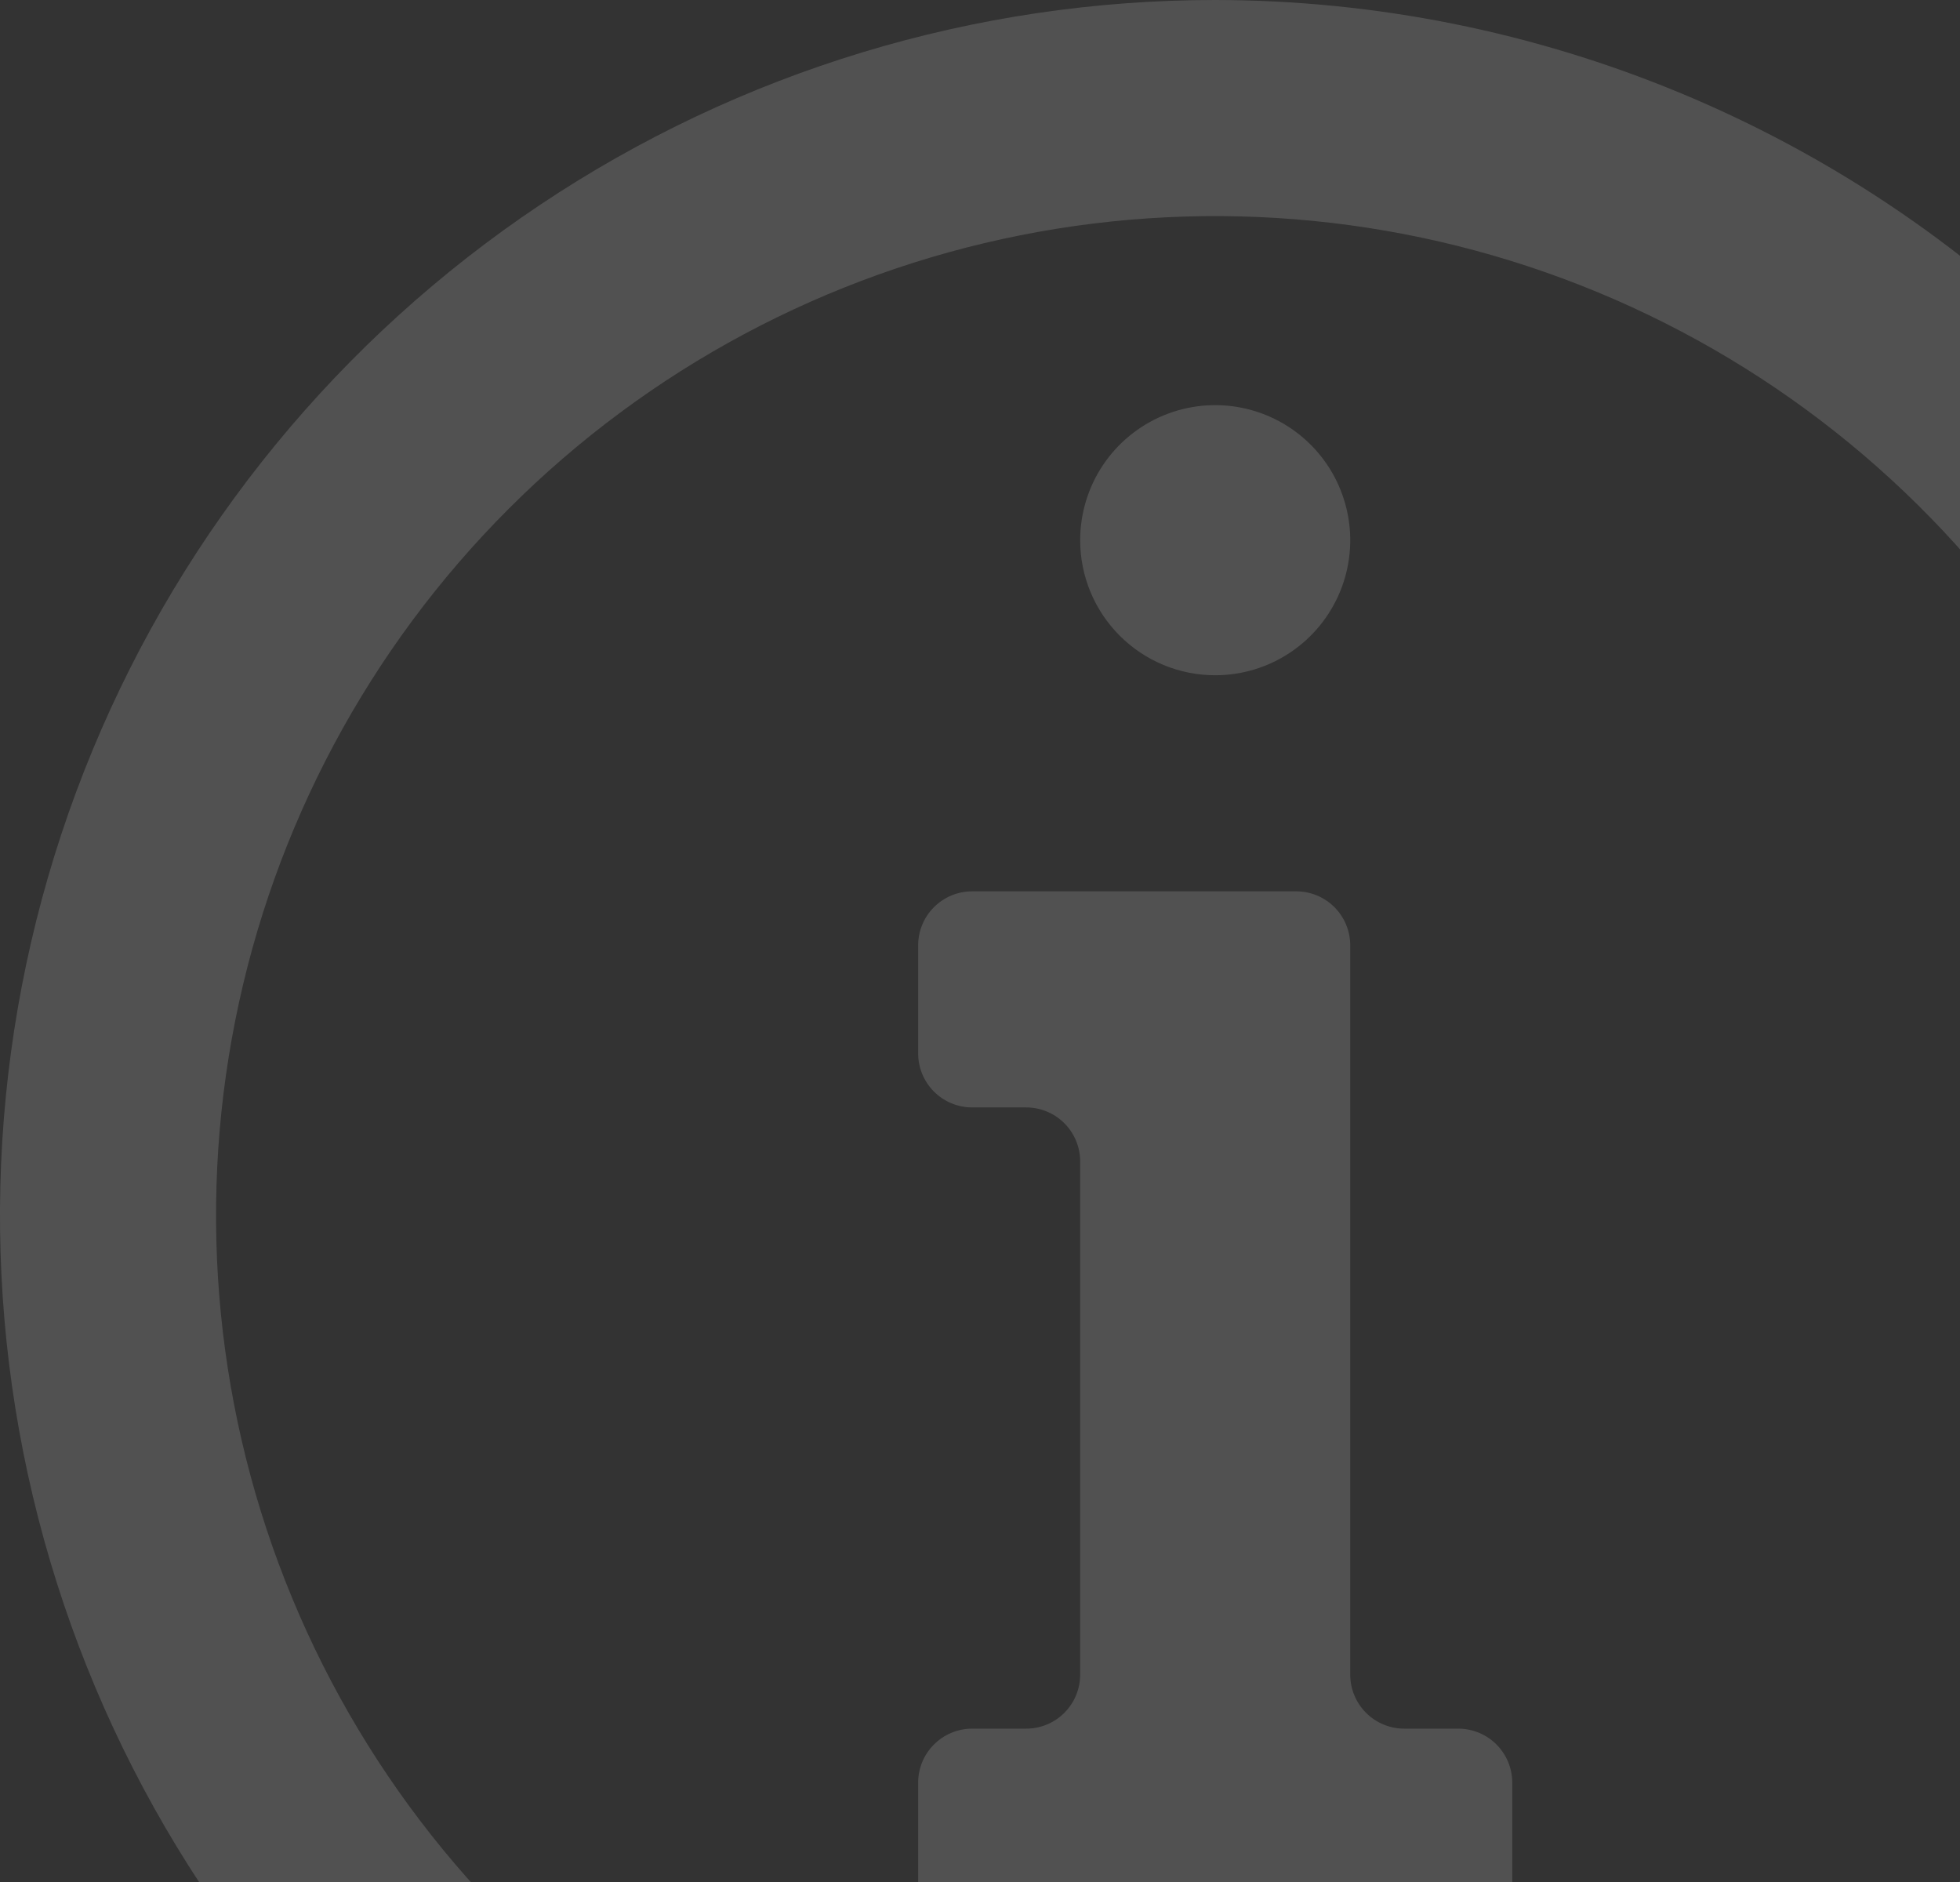 <svg width="100" height="96" viewBox="0 0 100 96" fill="none" xmlns="http://www.w3.org/2000/svg">
<rect x="0" y="0" width="100" height="96" fill="#333333" stroke="none"/>
<path d="M62 0C49.738 0 37.751 3.636 27.555 10.449C17.359 17.262 9.412 26.945 4.72 38.274C0.027 49.603 -1.201 62.069 1.191 74.096C3.584 86.122 9.489 97.17 18.159 105.841C26.83 114.511 37.878 120.416 49.904 122.809C61.931 125.201 74.397 123.973 85.726 119.281C97.055 114.588 106.738 106.641 113.551 96.445C120.364 86.249 124 74.262 124 62C123.982 45.562 117.444 29.803 105.82 18.18C94.197 6.556 78.438 0.018 62 0ZM62 112.978C51.918 112.978 42.062 109.988 33.678 104.386C25.295 98.785 18.761 90.823 14.903 81.508C11.044 72.193 10.035 61.943 12.002 52.055C13.969 42.166 18.824 33.083 25.953 25.953C33.083 18.824 42.166 13.969 52.055 12.002C61.944 10.035 72.193 11.044 81.508 14.903C90.823 18.761 98.785 25.295 104.386 33.678C109.988 42.062 112.978 51.917 112.978 62C112.963 75.516 107.587 88.473 98.03 98.03C88.473 107.587 75.516 112.963 62 112.978Z" fill="white" fill-opacity="0.15"/>
<path d="M55.111 27.556C55.111 26.193 55.515 24.861 56.272 23.728C57.029 22.596 58.105 21.712 59.364 21.191C60.623 20.67 62.008 20.533 63.344 20.799C64.68 21.065 65.908 21.721 66.871 22.684C67.835 23.648 68.491 24.875 68.757 26.212C69.023 27.548 68.886 28.933 68.365 30.192C67.843 31.451 66.96 32.527 65.828 33.283C64.695 34.041 63.363 34.444 62 34.444C60.173 34.444 58.421 33.719 57.129 32.427C55.837 31.135 55.111 29.383 55.111 27.556ZM77.156 90.933V96.445C77.156 97.175 76.865 97.876 76.349 98.393C75.832 98.91 75.131 99.2 74.4 99.2H49.6C48.87 99.2 48.169 98.91 47.652 98.393C47.135 97.876 46.845 97.175 46.845 96.445V90.933C46.845 90.203 47.135 89.502 47.652 88.985C48.169 88.468 48.87 88.178 49.6 88.178H52.356C53.087 88.178 53.788 87.888 54.304 87.371C54.821 86.854 55.111 86.153 55.111 85.422V59.245C55.111 58.514 54.821 57.813 54.304 57.296C53.788 56.779 53.087 56.489 52.356 56.489H49.6C48.87 56.489 48.169 56.199 47.652 55.682C47.135 55.165 46.845 54.464 46.845 53.733V48.222C46.845 47.492 47.135 46.791 47.652 46.274C48.169 45.757 48.87 45.467 49.6 45.467H66.134C66.864 45.467 67.565 45.757 68.082 46.274C68.599 46.791 68.889 47.492 68.889 48.222V85.422C68.889 86.153 69.18 86.854 69.696 87.371C70.213 87.888 70.914 88.178 71.645 88.178H74.4C75.131 88.178 75.832 88.468 76.349 88.985C76.865 89.502 77.156 90.203 77.156 90.933Z" fill="white" fill-opacity="0.15"/>
</svg>
